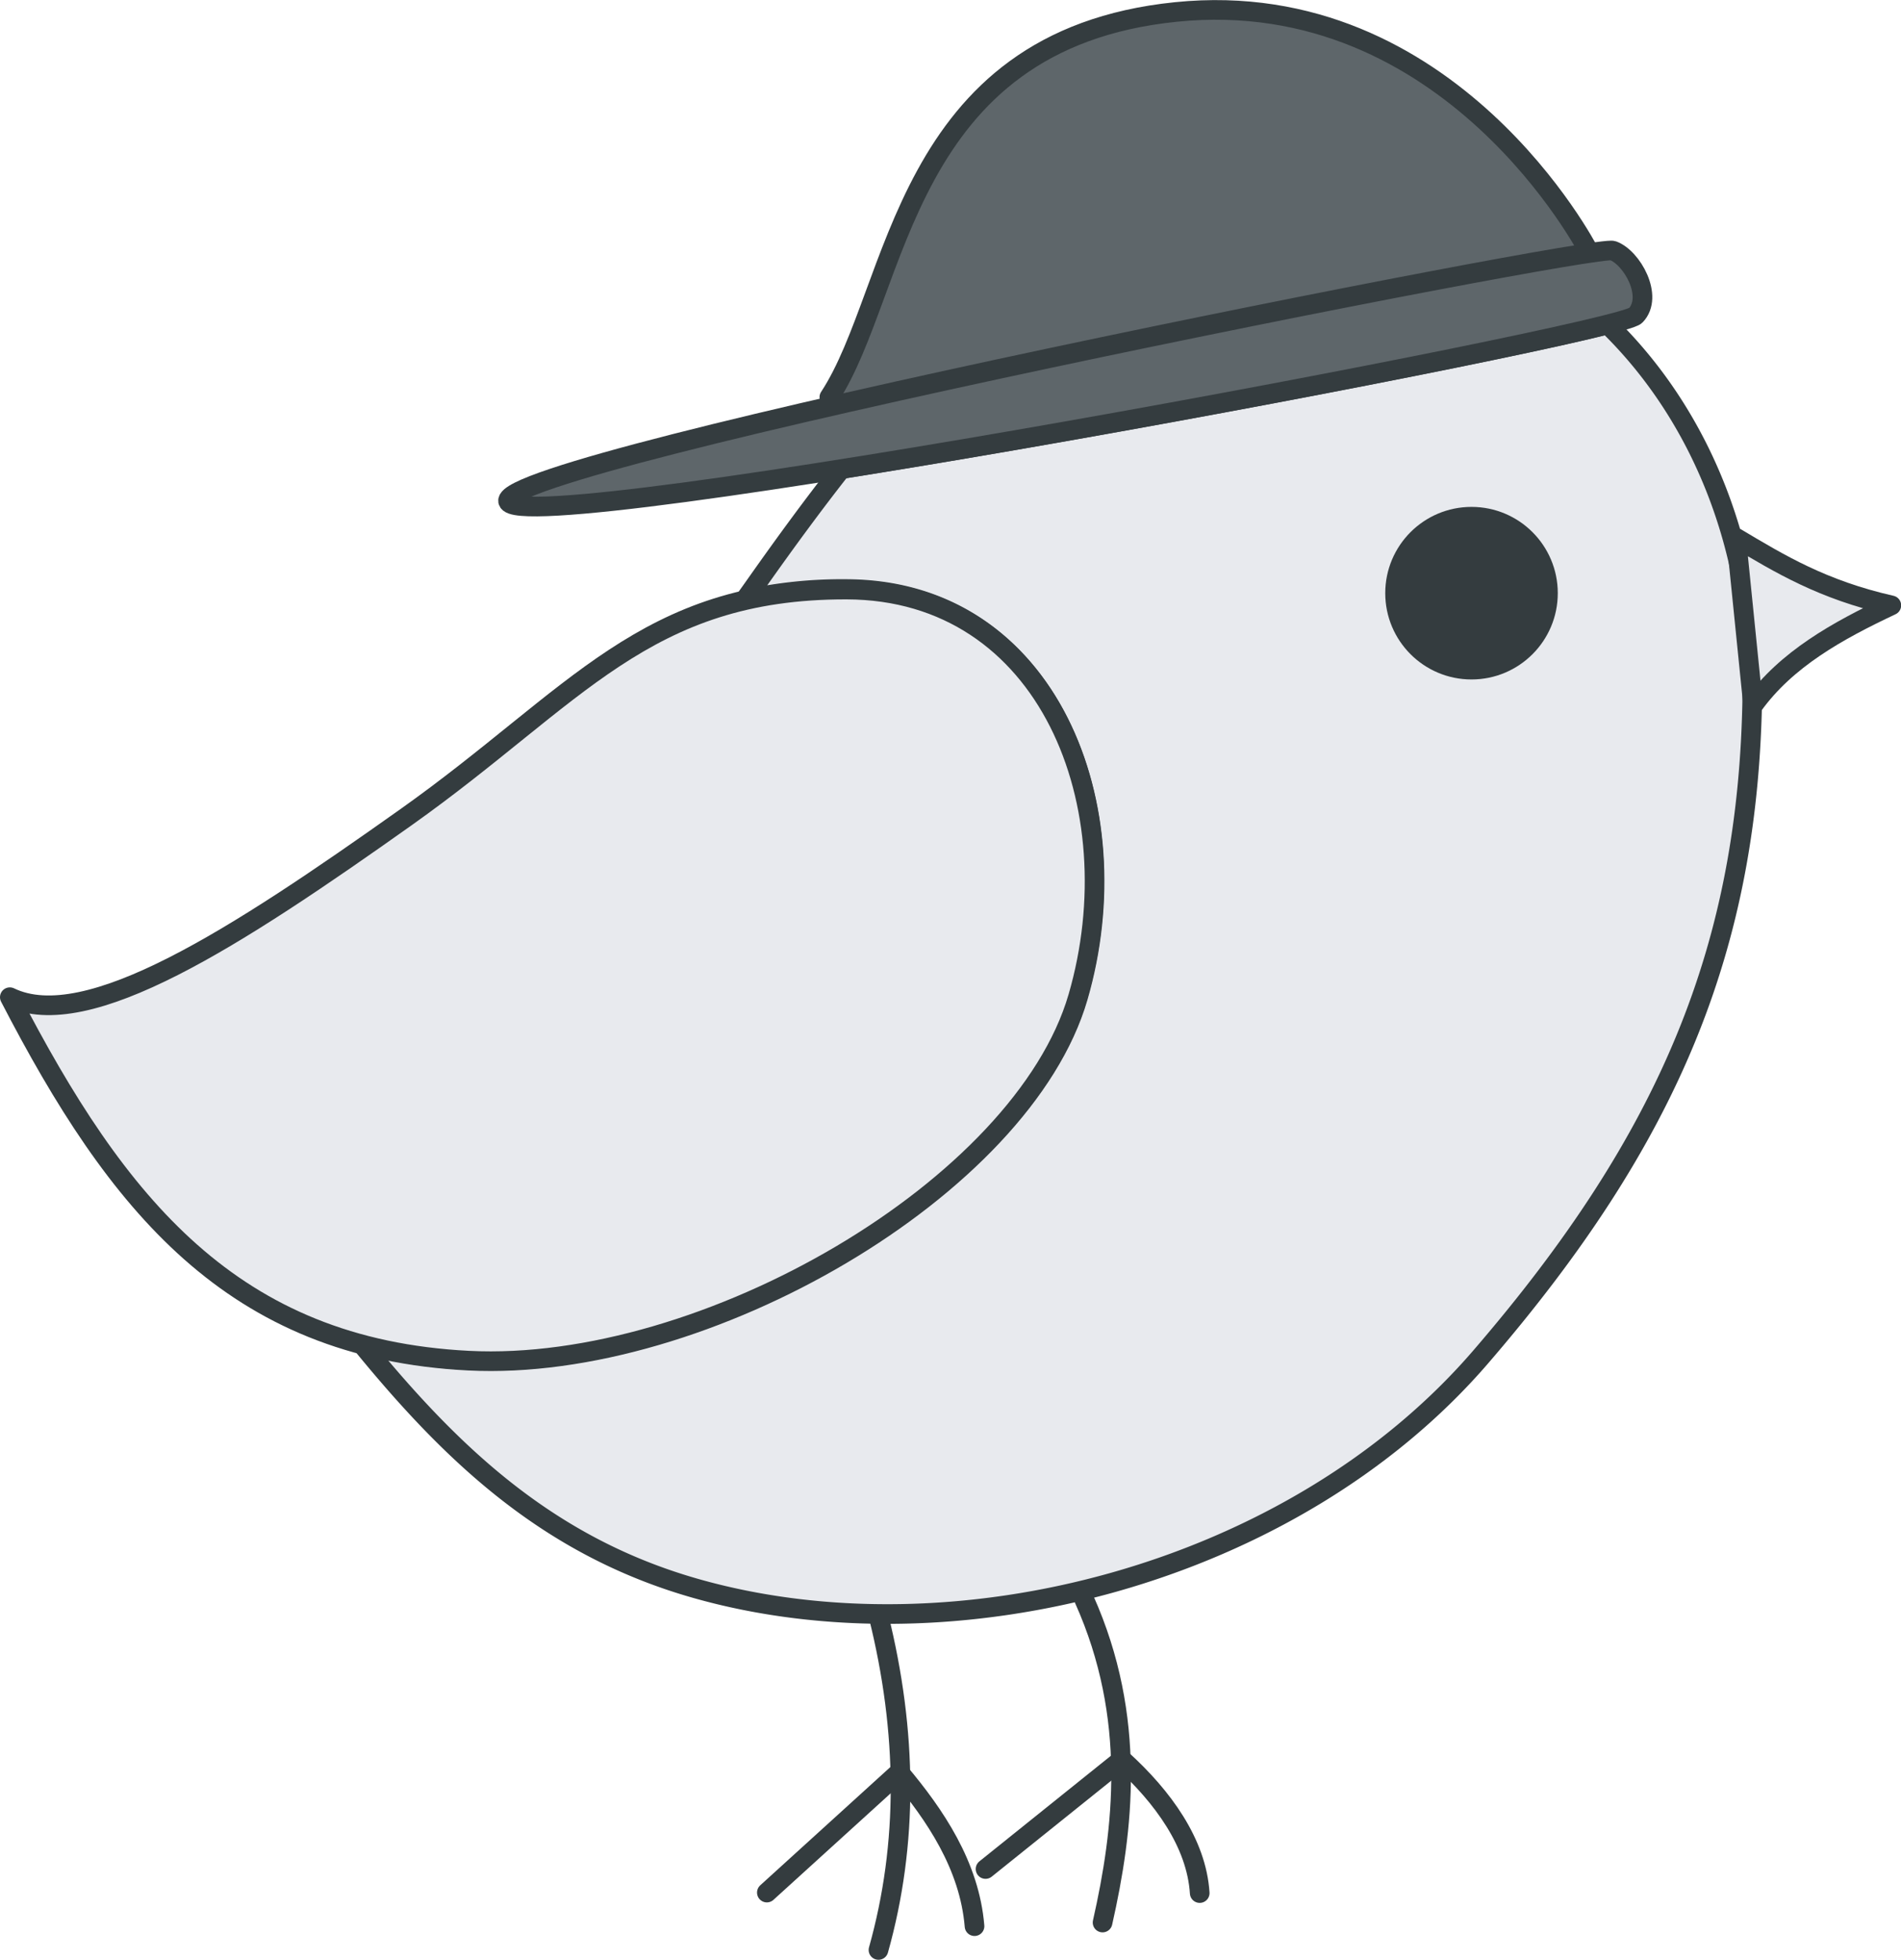 <svg xmlns="http://www.w3.org/2000/svg" viewBox="0 0 967.84 997.54"><title>logo-projects</title><path d="M834.61,169.07c-53.41,13.64-245.79,50.69-390.29,73.61-13.83,17.57-27.92,36.74-42.6,57.55-2.08,2.95-4.19,5.92-6.31,8.88a226.56,226.56,0,0,1,51.53-5.37c102.79,0.23,146,110.58,117.82,207.45s-189.91,191.14-310.27,185a260.58,260.58,0,0,1-54.3-8.25c45.6,55.83,94.58,102.92,169.76,124.39,131.68,37.6,304.33-6.76,400-117.75S906.67,486,908.24,356.31C909.14,282.57,882,215.13,834.61,169.07Z" transform="translate(-16.08 -3.91)" style="fill:#e8eaee;stroke:#343c3f;stroke-linecap:round;stroke-linejoin:round;stroke-width:10px"/><path d="M447.1,304c102.79,0.23,146,110.58,117.82,207.45S375,702.58,254.65,696.49,75.57,616.8,21.08,511.49c39.36,19,115.37-30.37,201.78-91.67S344.32,303.77,447.1,304Z" transform="translate(-16.08 -3.91)" style="fill:#e8eaee;stroke:#343c3f;stroke-linecap:round;stroke-linejoin:round;stroke-width:10px"/><path d="M568.07,818c27,60.27,19.94,117.6,9.35,164.49" transform="translate(-16.08 -3.91)" style="fill:none;stroke:#343c3f;stroke-linecap:round;stroke-linejoin:round;stroke-width:10px"/><path d="M626.88,967.49c-1.64-25.46-18.76-49-39.65-67.95l-69.39,55.71" transform="translate(-16.08 -3.91)" style="fill:none;stroke:#343c3f;stroke-linecap:round;stroke-linejoin:round;stroke-width:10px"/><path d="M463.33,826.32c14.77,59.34,15.18,116.12,0,170.13" transform="translate(-16.08 -3.91)" style="fill:none;stroke:#343c3f;stroke-linecap:round;stroke-linejoin:round;stroke-width:10px"/><path d="M512.23,984.34c-2.56-30.91-20.18-56.76-38.33-78.34l-67.4,61.24" transform="translate(-16.08 -3.91)" style="fill:none;stroke:#343c3f;stroke-linecap:round;stroke-linejoin:round;stroke-width:10px"/><circle cx="749.18" cy="301.93" r="38.92" style="fill:#343c3f;stroke:#343c3f;stroke-linecap:round;stroke-linejoin:round;stroke-width:10px"/><path d="M900,277.69c22.08,13.15,43.87,26.42,79,34.36-27.48,12.94-53.46,27.38-70.38,50.88Z" transform="translate(-16.08 -3.91)" style="fill:#e8eaee;stroke:#343c3f;stroke-linecap:round;stroke-linejoin:round;stroke-width:10px"/><path d="M438.32,206.1C474.17,151.61,474.82,24.23,614.77,10S824.87,131.7,824.87,131.7" transform="translate(-16.08 -3.91)" style="fill:#5e666a;stroke:#343c3f;stroke-linecap:round;stroke-linejoin:round;stroke-width:10px"/><path d="M274.76,259c3.84,21,564.81-84.83,574.07-94.51s-1.89-29.53-11.62-33S270.92,238.07,274.76,259h0Z" transform="translate(-16.08 -3.91)" style="fill:#5e666a;stroke:#343c3f;stroke-linecap:round;stroke-linejoin:round;stroke-width:10px"/></svg>